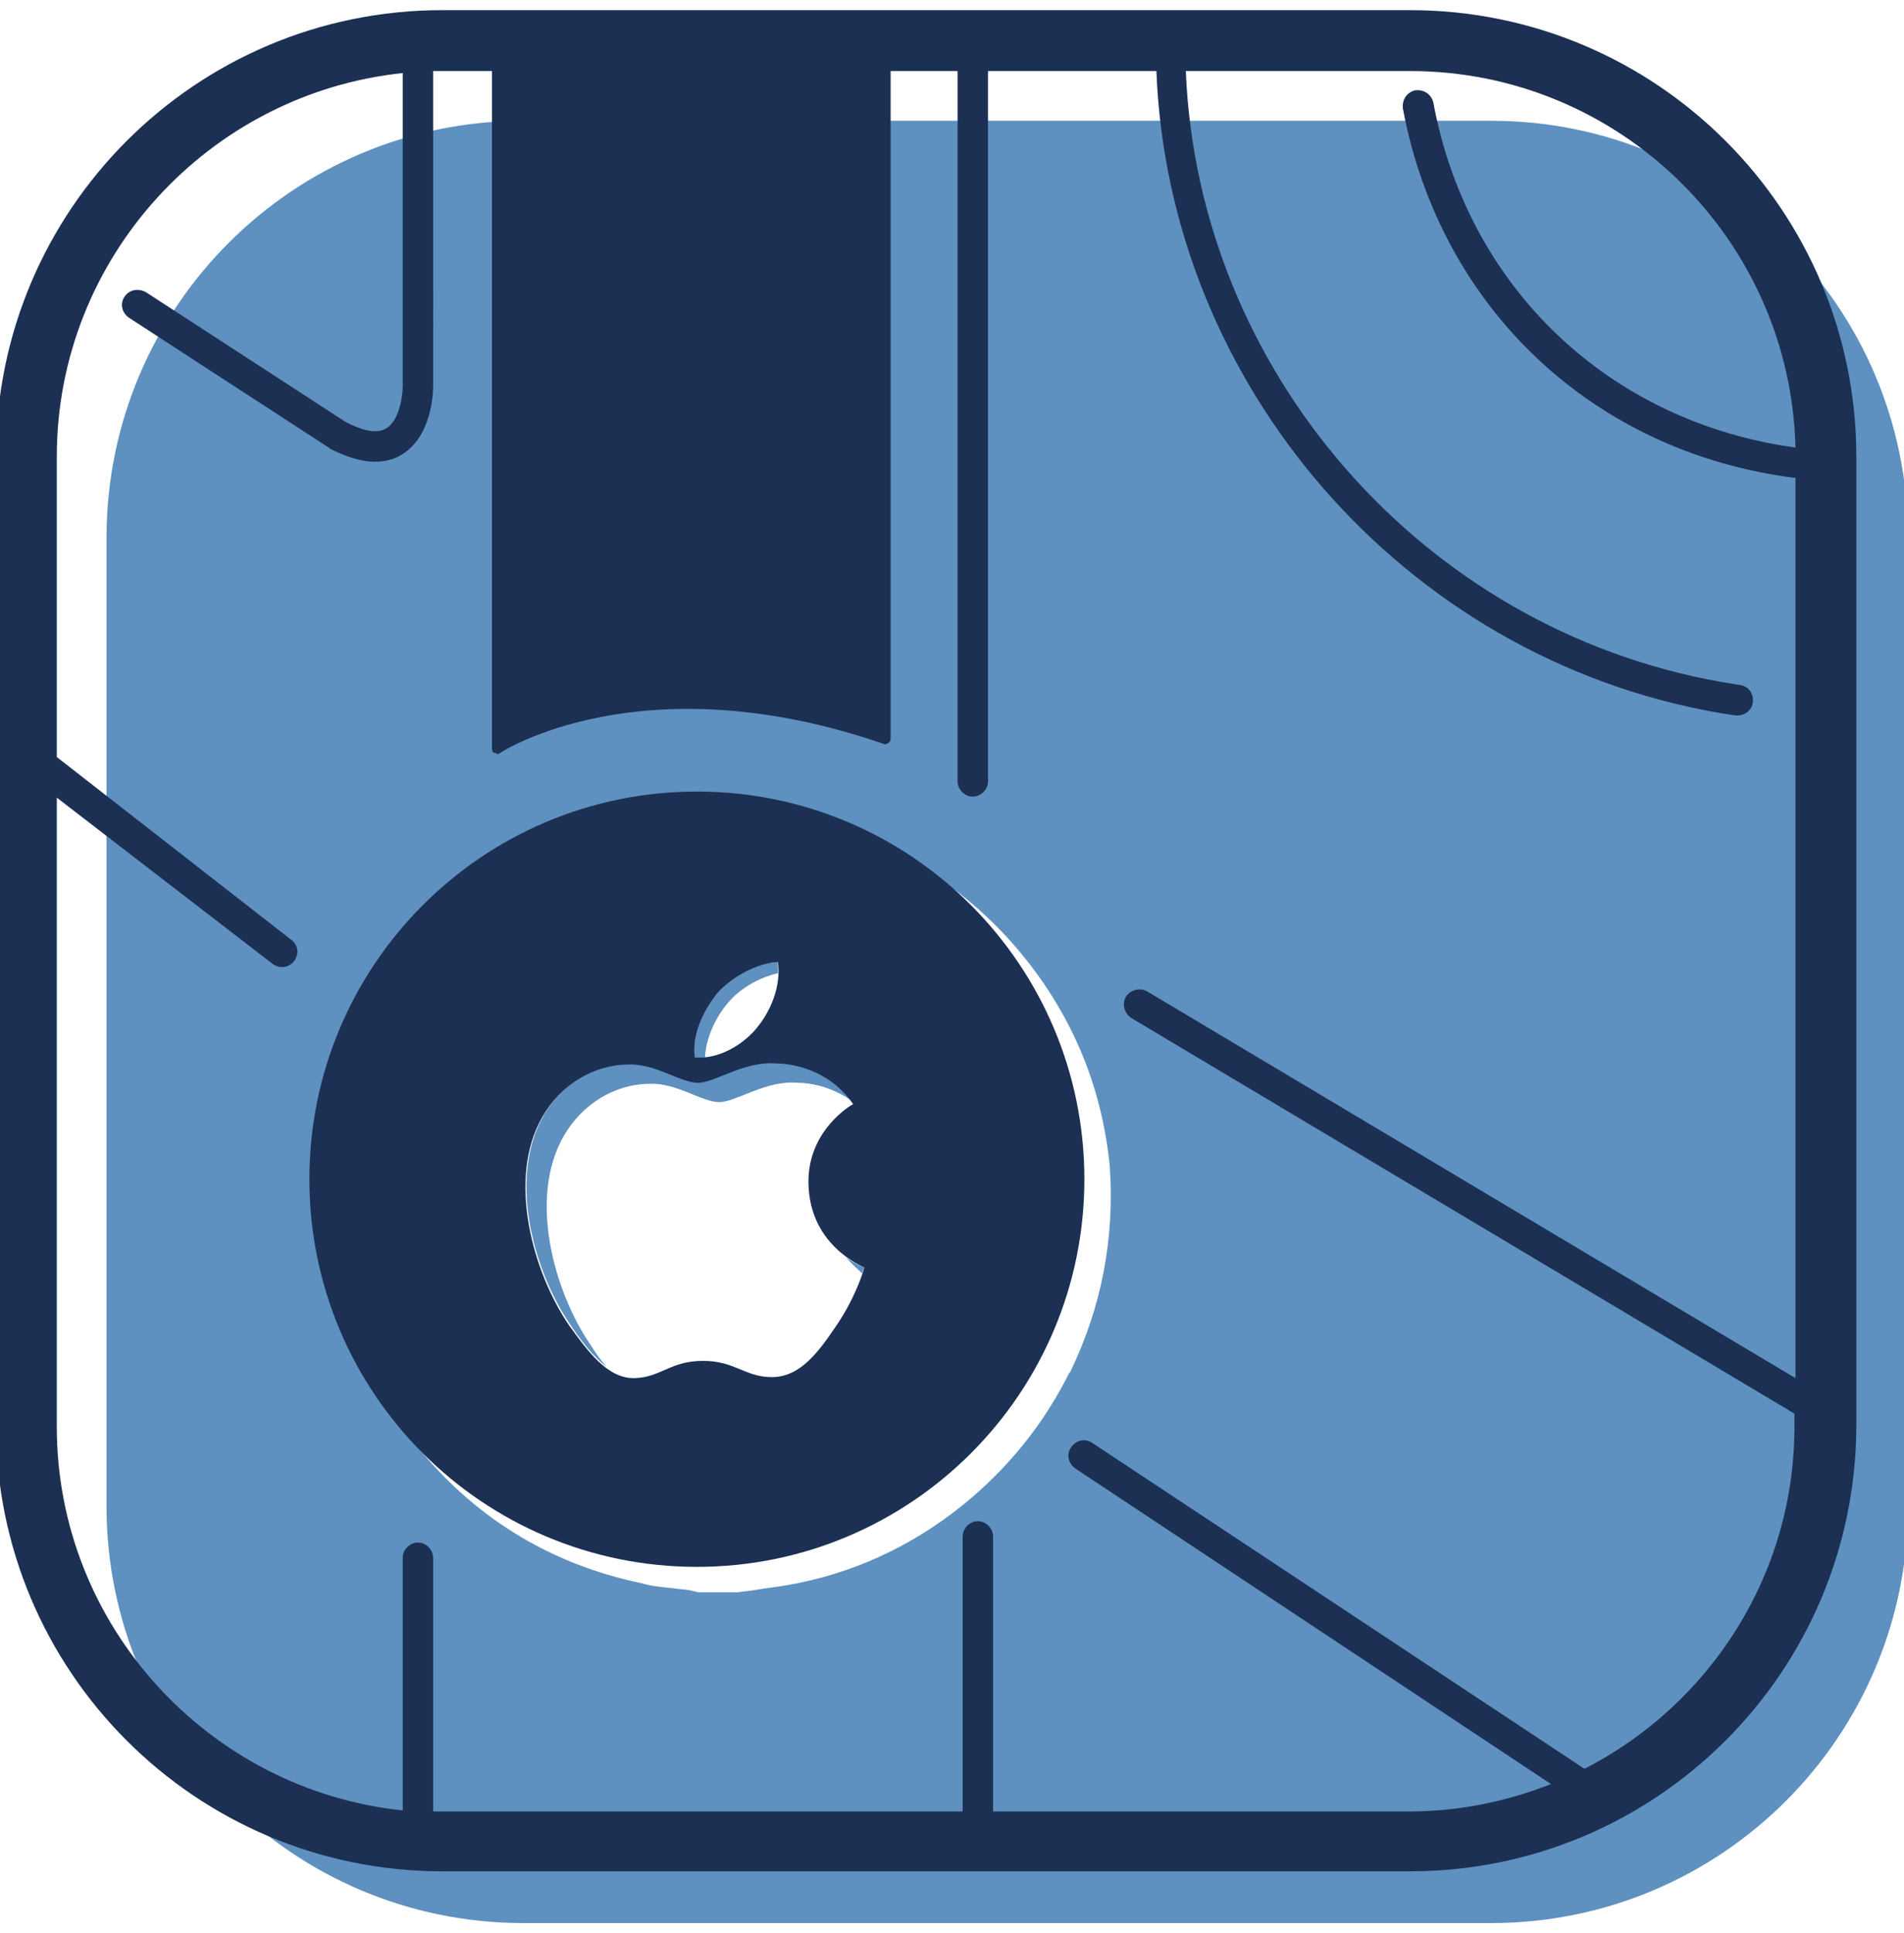 <?xml version="1.0" encoding="utf-8"?>
<!-- Generator: Adobe Illustrator 26.1.0, SVG Export Plug-In . SVG Version: 6.00 Build 0)  -->
<svg version="1.1" id="Layer_1" xmlns="http://www.w3.org/2000/svg" xmlns:xlink="http://www.w3.org/1999/xlink" x="0px" y="0px"
	 viewBox="0 0 187.7 190.5" style="enable-background:new 0 0 187.7 190.5;" xml:space="preserve">
<style type="text/css">
	.st0{fill:#5E91BF;}
	.st1{fill:#1C3054;}
</style>
<g id="d">
	<g>
		<path class="st0" d="M147,11.9H51.6c-22.7,0-41.1,18.4-41.1,41.1v95.4c0,22.7,18.4,41.1,41.1,41.1H147c22.7,0,41.1-18.4,41.1-41.1
			V53C188.1,30.3,169.7,11.9,147,11.9z M105.5,135.2L105.5,135.2l-0.1,0.1c-2.5,5-6,9.4-10.6,13.1c-5,4-10.8,6.7-17.2,7.8
			c-1.1,0.2-2.2,0.3-3.3,0.5c-0.5,0.1-1,0.1-1.5,0.2l-3.8,0l-0.2,0c-0.3-0.1-0.5-0.1-0.8-0.2c-0.6-0.1-1.1-0.1-1.7-0.2
			c-1-0.1-2.1-0.2-3.1-0.5c-9.1-1.9-16.7-6.6-22.5-14c-4.3-5.5-6.9-11.8-7.8-18.7c-0.1-1.2-0.3-2.4-0.4-3.7l0-0.3l0-1.7
			c0.1-0.5,0.1-1,0.2-1.5c0.1-1,0.2-2,0.3-3c0.6-4.4,1.9-8.6,3.9-12.3c2.4-4.6,5.7-8.6,9.6-11.9c4.7-3.9,10.1-6.6,16-7.9
			c1.1-0.2,2.2-0.4,3.3-0.6c0.6-0.1,1.2-0.2,1.7-0.3l6.9,0c0.3,0,0.6,0.1,0.9,0.1s0.6,0.1,0.9,0.1c9.7,1.5,17.8,5.9,24,13.1
			c5.3,6.2,8.4,13.4,9.2,21.5C109.9,122,108.6,128.8,105.5,135.2z"/>
		<path class="st0" d="M85,125.5c0.1-0.4,0.2-0.6,0.2-0.6c0,0-0.8-0.3-1.8-1C83.9,124.5,84.5,125,85,125.5z"/>
		<path class="st0" d="M83.4,123.8C83.4,123.8,83.4,123.8,83.4,123.8C83.4,123.8,83.4,123.8,83.4,123.8L83.4,123.8z"/>
		<path class="st0" d="M76.7,104.7c-3.2-0.3-6.2,1.9-7.8,1.9s-4.1-1.8-6.8-1.8c-3.5,0-6.7,2-8.5,5.1c-3.6,6.3-0.9,15.5,2.6,20.6
			c1,1.5,2.2,3.1,3.6,4.2c-0.6-0.7-1.1-1.4-1.6-2.2c-3.5-5.1-6.2-14.4-2.6-20.6c1.8-3.1,5-5.1,8.5-5.1c2.6-0.1,5.1,1.8,6.8,1.8
			s4.6-2.2,7.8-1.9c1,0,3.2,0.3,5.3,1.8C81.6,105.3,78,104.8,76.7,104.7z"/>
		<path class="st0" d="M69.5,104.2c0.1-2,1.1-4,2.2-5.3h0c1.2-1.5,3.2-2.6,5-3c0-0.4,0-0.8,0-1.1c-2.1,0.1-4.5,1.4-6,3.1
			c-1.3,1.5-2.5,4-2.2,6.3C68.8,104.3,69.2,104.3,69.5,104.2z"/>
	</g>
	<g>
		<path class="st1" d="M68.7,78c-21.1,0-38.2,17.1-38.2,38.2c0,21.1,17.1,38.2,38.2,38.2c21.1,0,38.2-17.1,38.2-38.2
			C106.9,95.1,89.8,78,68.7,78z M70.7,97.9c1.5-1.7,4-3,6-3.1c0.3,2.4-0.7,4.8-2.1,6.5s-3.8,3.1-6.1,2.9
			C68.2,101.9,69.4,99.5,70.7,97.9z M82.4,130.7c-1.7,2.5-3.5,5-6.3,5c-2.7,0-3.6-1.6-6.8-1.6s-4.1,1.6-6.7,1.7
			c-2.7,0.1-4.7-2.7-6.5-5.2c-3.5-5.1-6.2-14.4-2.6-20.6c1.8-3.1,5-5.1,8.5-5.1c2.6-0.1,5.1,1.8,6.8,1.8s4.6-2.2,7.8-1.9
			c1.3,0,5.1,0.5,7.5,4c-0.2,0.1-4.5,2.6-4.4,7.8c0.1,6.2,5.4,8.2,5.5,8.3C85.2,125,84.4,127.8,82.4,130.7z"/>
		<path class="st1" d="M139,1H43.6c-24.3,0-44,19.7-44,44v95.4c0,24.3,19.7,44,44,44H139c24.3,0,44-19.7,44-44V45
			C183,20.7,163.3,1,139,1z M156.2,174.3l-48.5-32.1c-0.7-0.5-1.6-0.3-2.1,0.4c-0.5,0.7-0.3,1.6,0.4,2.1l46.9,31.1
			c-4.3,1.7-9,2.7-14,2.7H97.9v-27.1c0-0.8-0.7-1.5-1.5-1.5s-1.5,0.7-1.5,1.5v27.1H43.6c-0.3,0-0.6,0-0.9,0v-25
			c0-0.8-0.7-1.5-1.5-1.5s-1.5,0.7-1.5,1.5v24.9c-19.1-2-34.1-18.2-34.1-37.8v-62L26.9,95c0.3,0.2,0.6,0.3,0.9,0.3
			c0.4,0,0.9-0.2,1.2-0.6c0.5-0.7,0.4-1.6-0.3-2.1L5.6,74.6V45c0-19.6,15-35.8,34.1-37.8v30.9c0,0.8-0.3,3.3-1.6,4.1
			c-1.1,0.7-2.8,0-4-0.6L14.4,28.8c-0.7-0.4-1.6-0.3-2.1,0.4c-0.5,0.7-0.3,1.6,0.4,2.1l19.7,12.8c0,0,0.1,0,0.1,0.1
			c1.6,0.8,3.1,1.3,4.4,1.3c1,0,1.9-0.2,2.7-0.7c3-1.8,3.1-6.2,3.1-6.7V7c0.3,0,0.6,0,0.9,0h4.9v66.8c0,0.2,0.1,0.4,0.3,0.4
			c0.1,0,0.2,0.1,0.2,0.1c0.1,0,0.2,0,0.3-0.1c0.1-0.1,14-9.1,37.8-0.9c0.2,0.1,0.3,0,0.5-0.1c0.1-0.1,0.2-0.2,0.2-0.4V7h6.6v70
			c0,0.8,0.7,1.5,1.5,1.5s1.5-0.7,1.5-1.5V7h16.6c1.2,30.9,24.3,57.7,55.2,63.2c0,0,0,0,0,0c0,0,0,0,0,0c0,0,0,0,0,0c0,0,0,0,0,0
			c0.6,0.1,1.2,0.2,1.9,0.3c0.1,0,0.1,0,0.2,0c0.7,0,1.4-0.5,1.5-1.3c0.1-0.8-0.4-1.6-1.3-1.7c-0.6-0.1-1.2-0.2-1.8-0.3c0,0,0,0,0,0
			c0,0,0,0,0,0C140.2,62,118.1,36.5,116.9,7H139c20.7,0,37.5,16.6,38,37.1c-18.3-2.5-32.3-15.7-35.7-34c-0.2-0.8-0.9-1.3-1.8-1.2
			c-0.8,0.2-1.3,0.9-1.2,1.8c3.7,19.7,18.8,33.9,38.7,36.4v88.7l-63.9-38.1c-0.7-0.4-1.6-0.2-2.1,0.5c-0.4,0.7-0.2,1.6,0.5,2.1
			l65.4,39v1C177,155.2,168.5,168,156.2,174.3z"/>
	</g>
</g>
</svg>
